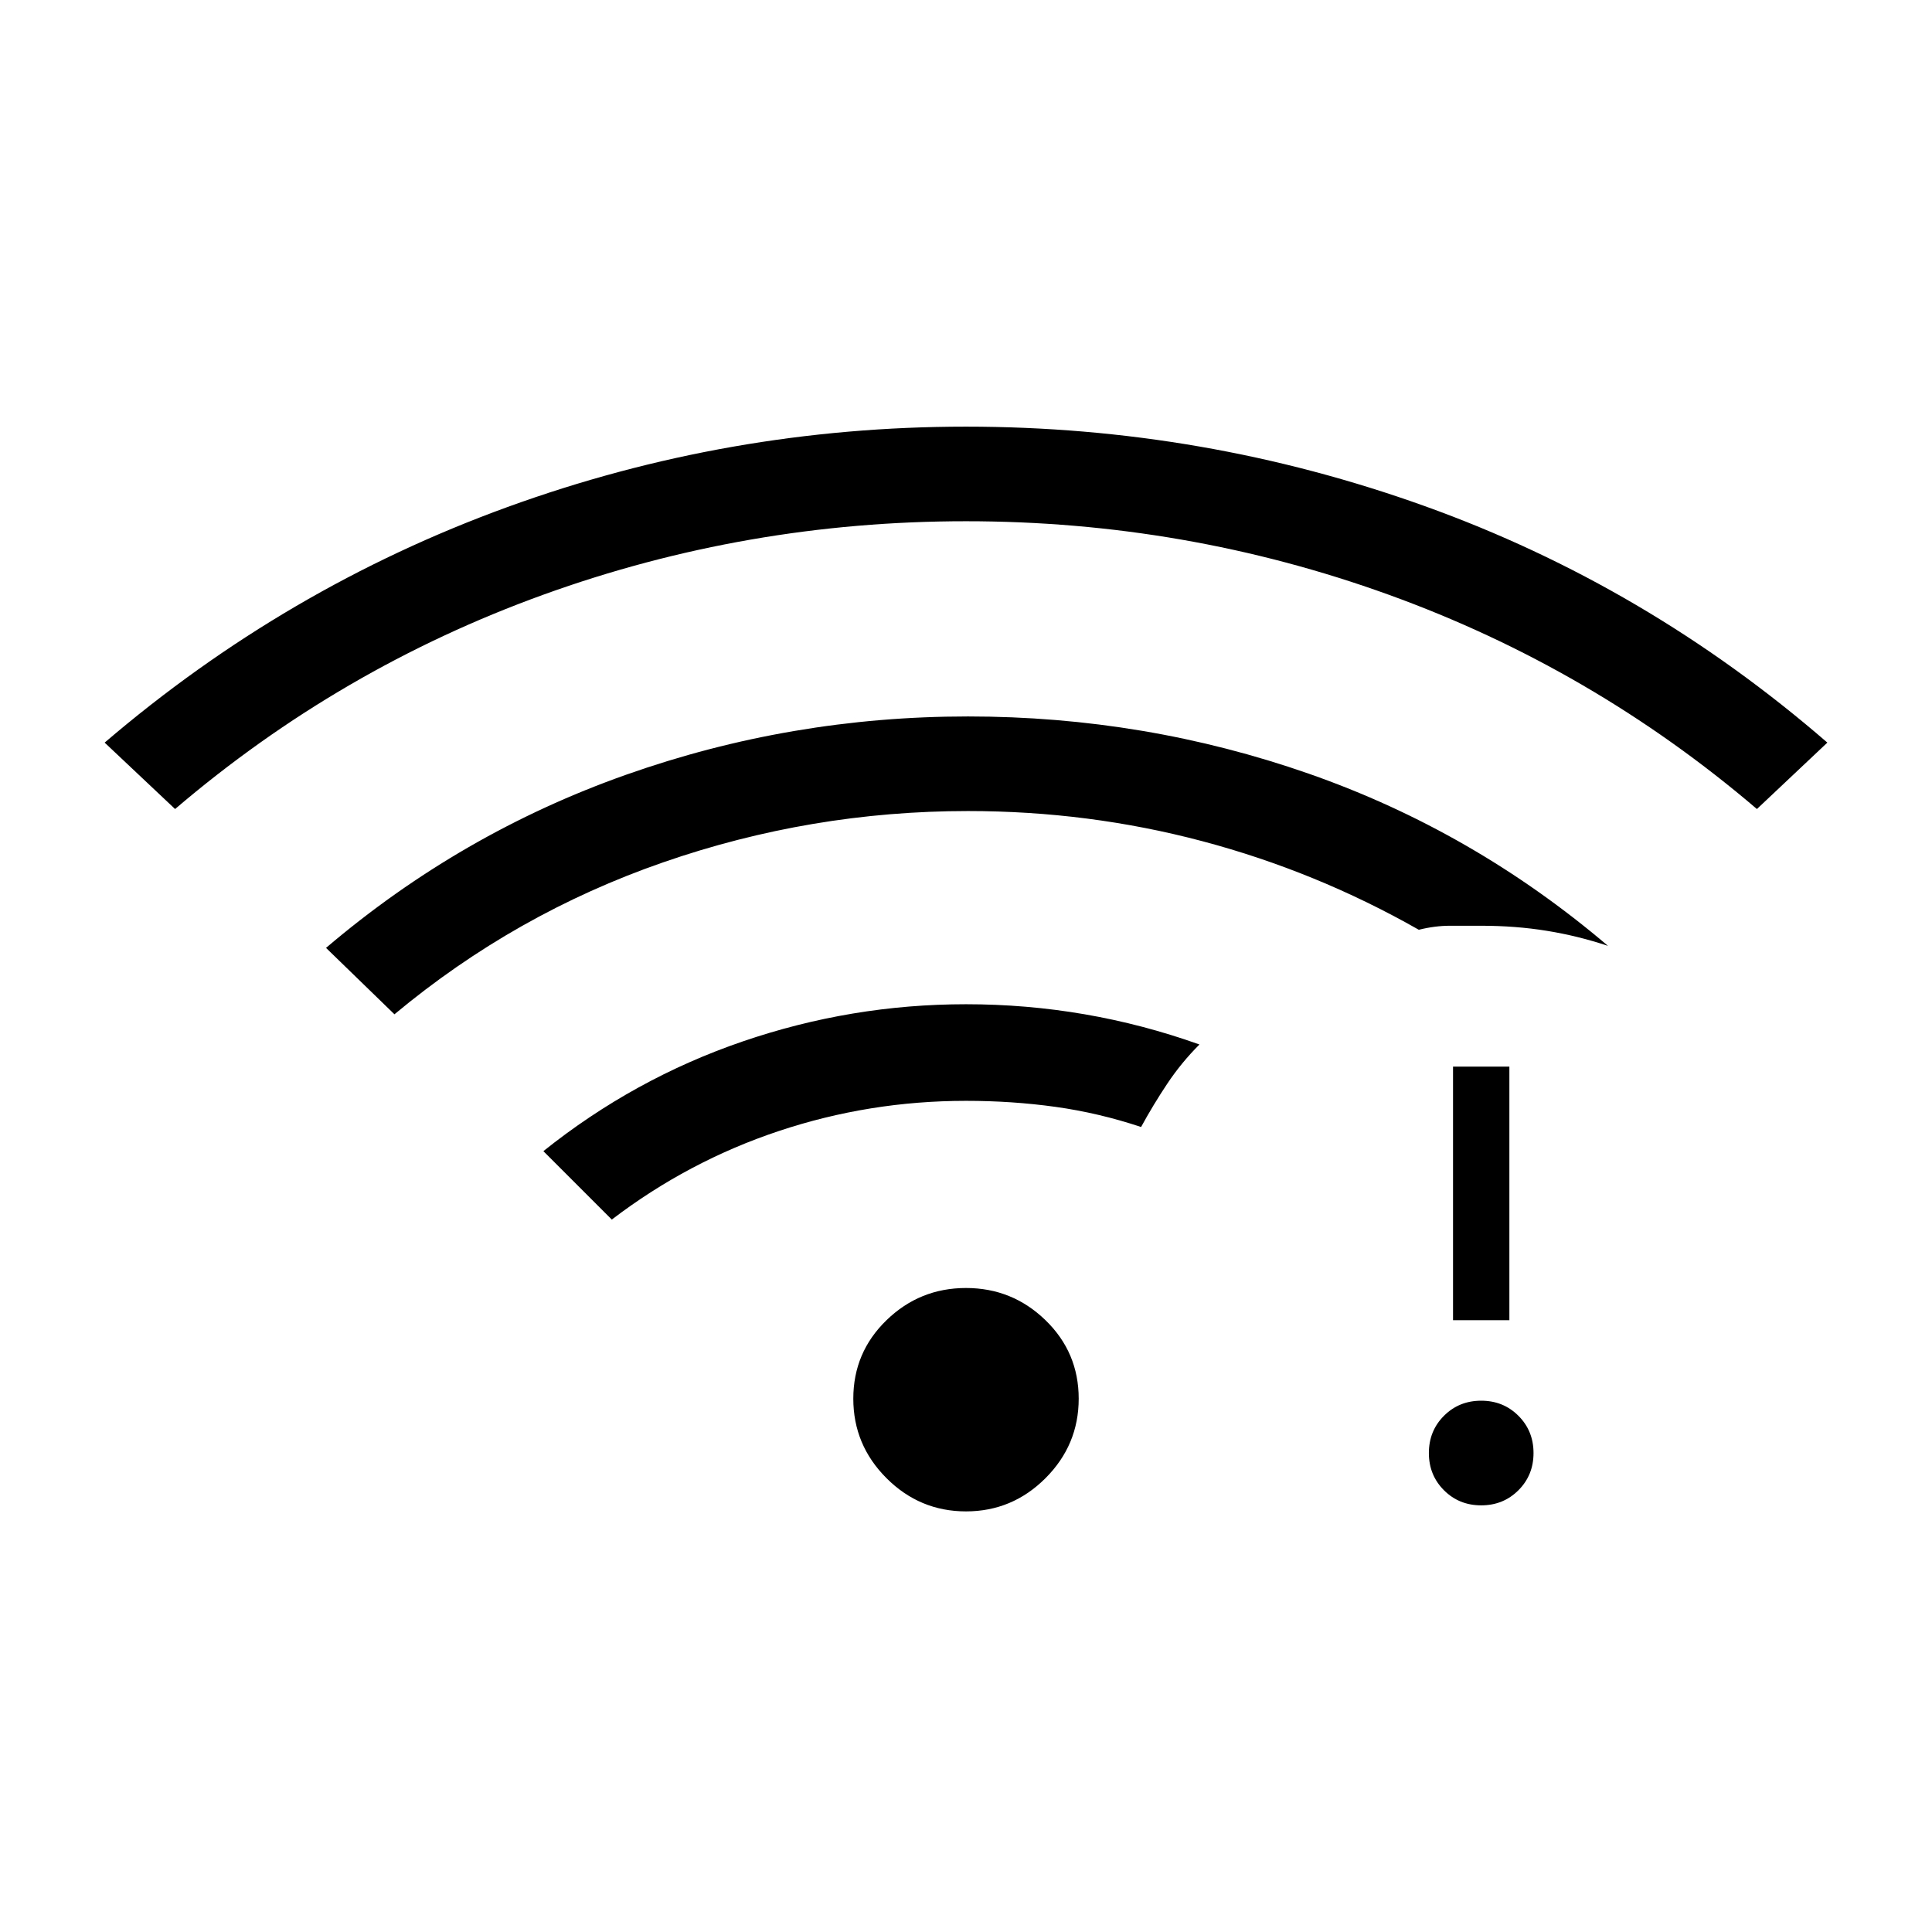 <svg xmlns="http://www.w3.org/2000/svg" height="24" viewBox="0 -960 960 960" width="24"><path d="m87-558-35-33q90-77 200-117t228-40q118 0 228 39.5T908-591l-35 33q-82-70-183-106.5T480-701q-109 0-210 36.5T87-558Zm393 349q-23 0-39.5-16.5T424-265q0-23 16.5-39t39.5-16q23 0 39.5 16t16.5 39q0 23-16.5 39.5T480-209ZM304-354l-34-34q45-36 99-54.5T480-461q30 0 59 5t57 15q-9 9-16 19.5T567-400q-21-7-42.5-10t-44.5-3q-48 0-93 15t-83 44ZM196-456l-34-33q67-57 149-86t170-29q88 0 169.5 28.5T799-490q-15-5-30.5-7.5T736-500h-15.5q-7.5 0-15.5 2-51-29-107.5-44T481-557q-78 0-151.5 25.5T196-456Zm540 244q-11 0-18.5-7.5T710-238q0-11 7.5-18.5T736-264q11 0 18.5 7.5T762-238q0 11-7.5 18.5T736-212Zm-14-92v-126h28v126h-28Z"/></svg>